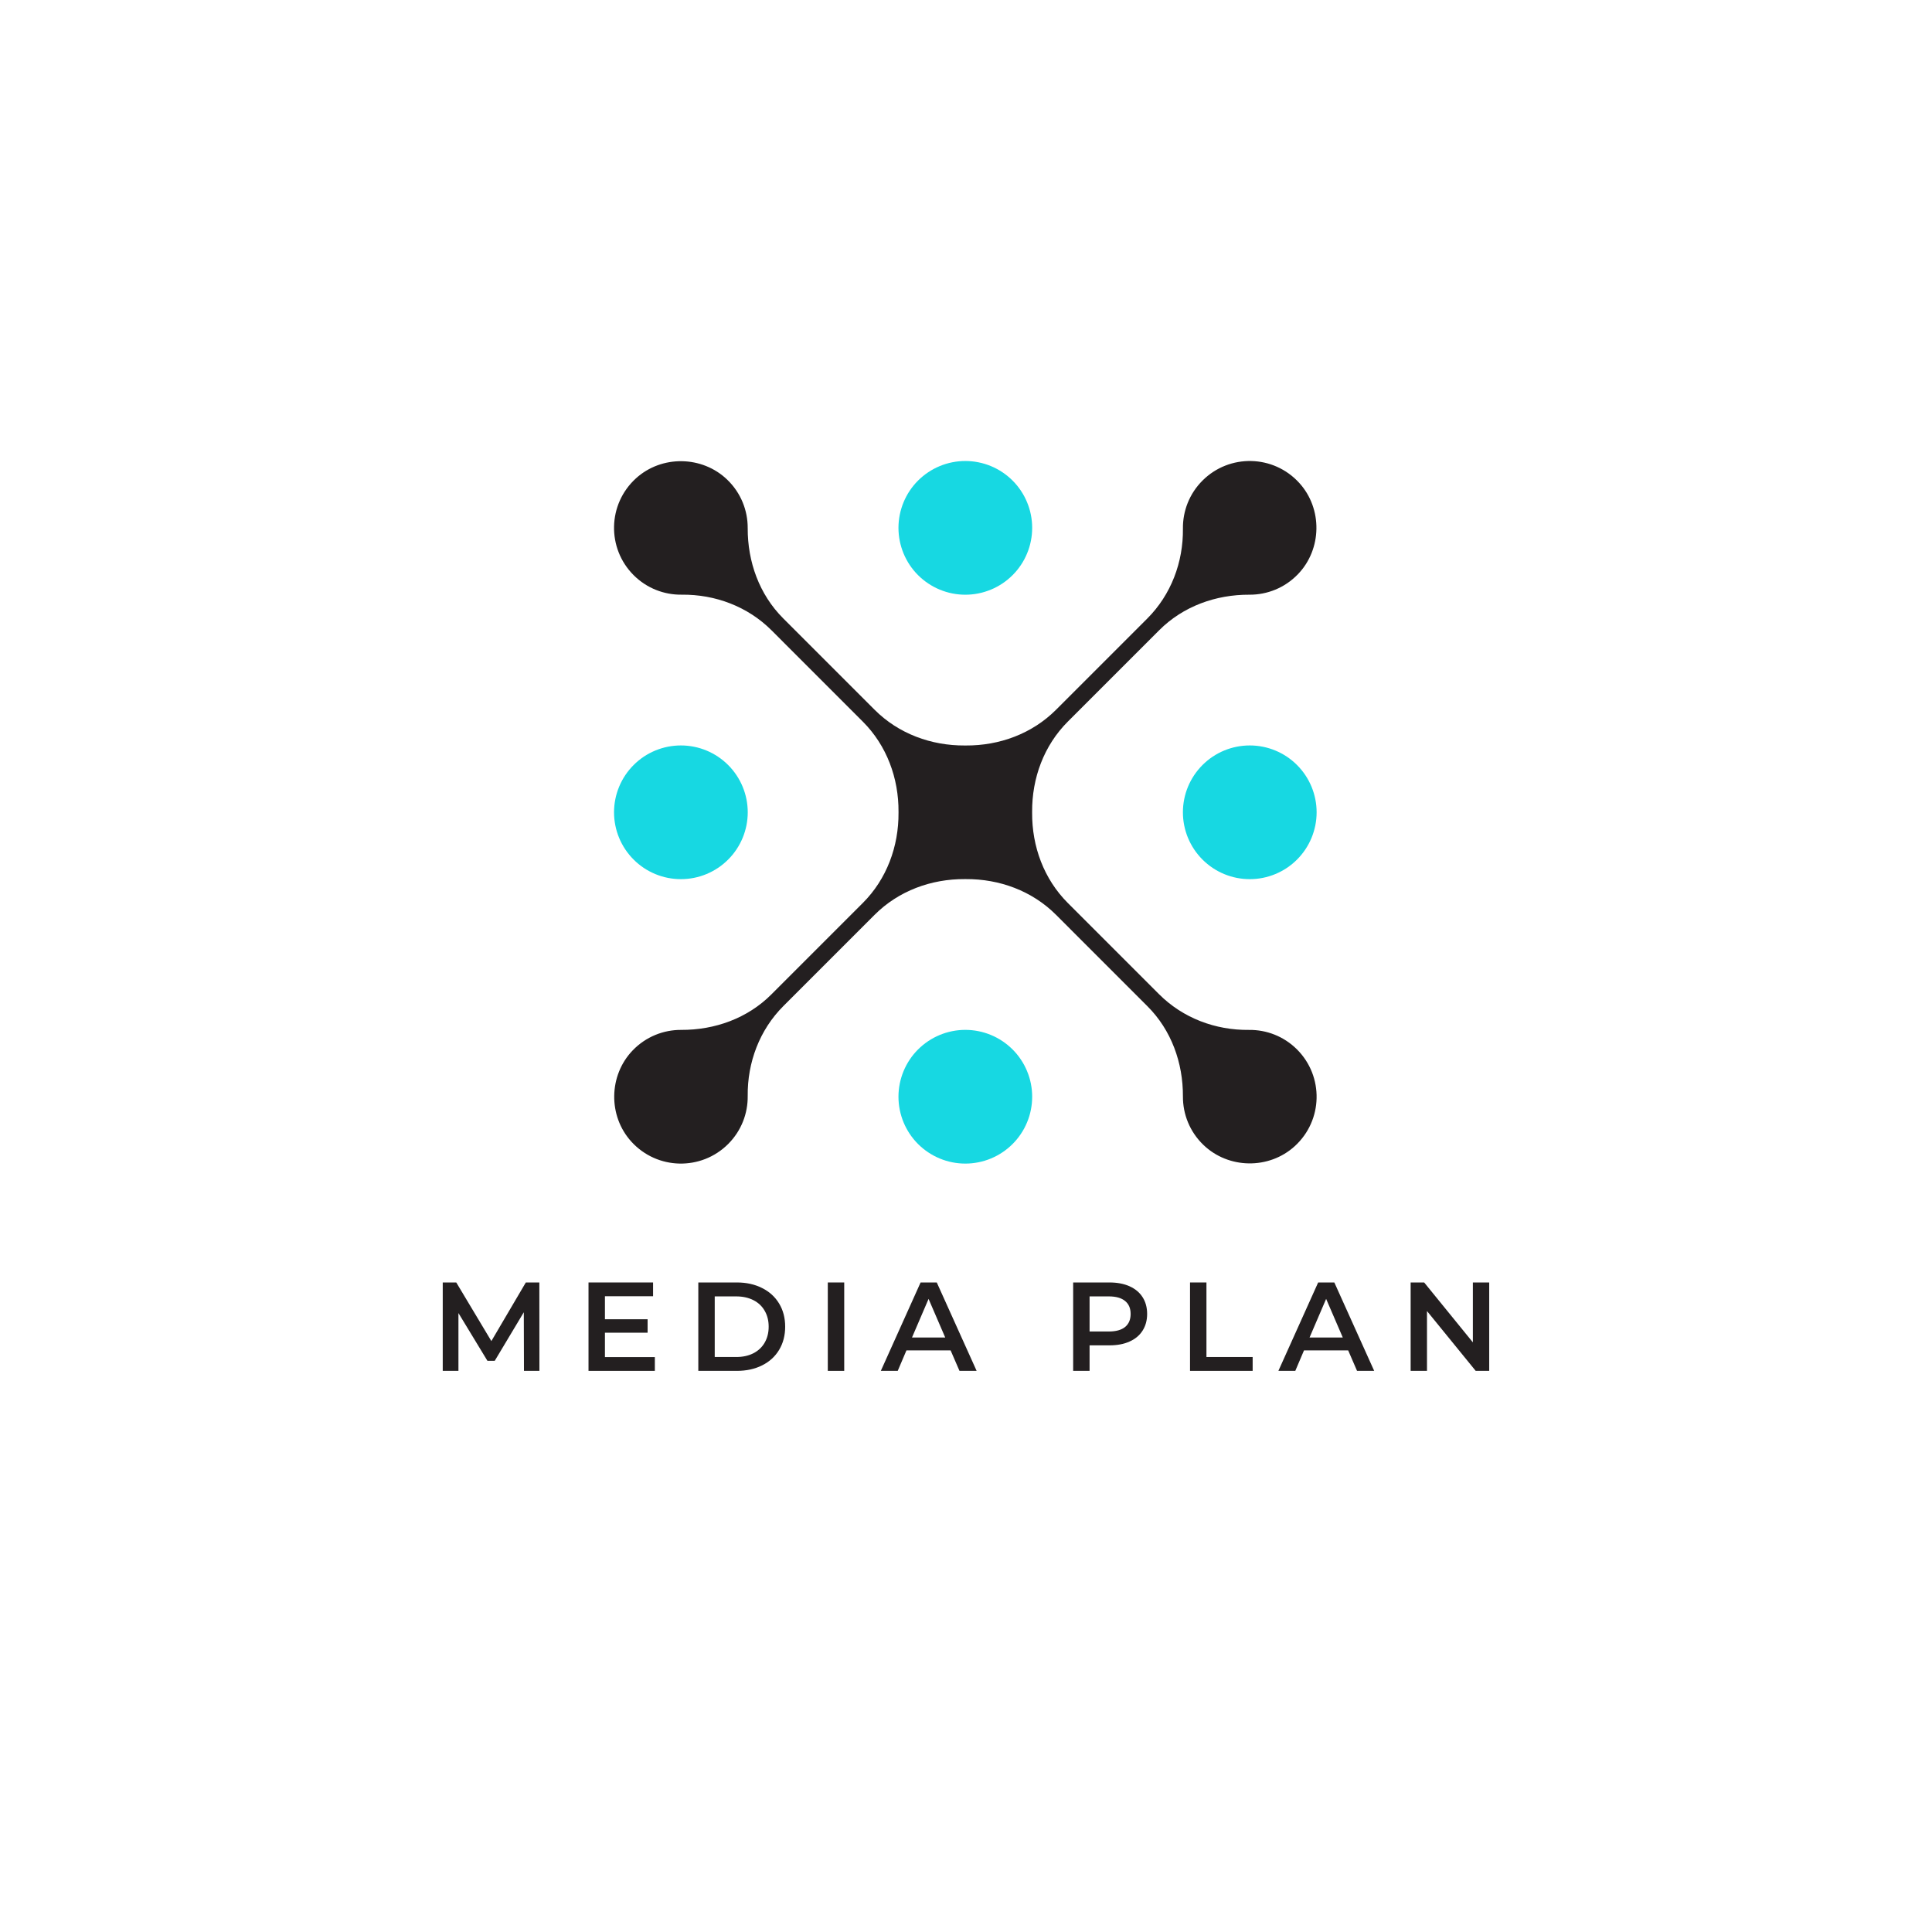 <?xml version="1.0" encoding="UTF-8"?>
<svg xmlns="http://www.w3.org/2000/svg" xmlns:xlink="http://www.w3.org/1999/xlink" width="375pt" height="375pt" viewBox="0 0 375 375" version="1.2">
<defs>
<g>
<symbol overflow="visible" id="glyph0-0">
<path style="stroke:none;" d="M 0.984 -17.156 L 13.406 -17.156 L 13.406 0 L 0.984 0 Z M 11.438 -1.719 L 11.438 -15.438 L 2.938 -15.438 L 2.938 -1.719 Z M 11.438 -1.719 "/>
</symbol>
<symbol overflow="visible" id="glyph0-1">
<path style="stroke:none;" d="M 18.062 0 L 18.031 -11.375 L 12.391 -1.953 L 10.969 -1.953 L 5.344 -11.219 L 5.344 0 L 2.297 0 L 2.297 -17.156 L 4.922 -17.156 L 11.734 -5.781 L 18.422 -17.156 L 21.047 -17.156 L 21.062 0 Z M 18.062 0 "/>
</symbol>
<symbol overflow="visible" id="glyph0-2">
<path style="stroke:none;" d="M 15.172 -2.672 L 15.172 0 L 2.297 0 L 2.297 -17.156 L 14.828 -17.156 L 14.828 -14.484 L 5.484 -14.484 L 5.484 -10.016 L 13.766 -10.016 L 13.766 -7.406 L 5.484 -7.406 L 5.484 -2.672 Z M 15.172 -2.672 "/>
</symbol>
<symbol overflow="visible" id="glyph0-3">
<path style="stroke:none;" d="M 2.297 -17.156 L 9.797 -17.156 C 11.629 -17.156 13.254 -16.797 14.672 -16.078 C 16.098 -15.367 17.203 -14.363 17.984 -13.062 C 18.766 -11.77 19.156 -10.273 19.156 -8.578 C 19.156 -6.879 18.766 -5.379 17.984 -4.078 C 17.203 -2.773 16.098 -1.77 14.672 -1.062 C 13.254 -0.352 11.629 0 9.797 0 L 2.297 0 Z M 9.656 -2.688 C 10.914 -2.688 12.02 -2.926 12.969 -3.406 C 13.926 -3.895 14.66 -4.582 15.172 -5.469 C 15.691 -6.363 15.953 -7.398 15.953 -8.578 C 15.953 -9.754 15.691 -10.785 15.172 -11.672 C 14.66 -12.566 13.926 -13.254 12.969 -13.734 C 12.02 -14.211 10.914 -14.453 9.656 -14.453 L 5.484 -14.453 L 5.484 -2.688 Z M 9.656 -2.688 "/>
</symbol>
<symbol overflow="visible" id="glyph0-4">
<path style="stroke:none;" d="M 2.297 -17.156 L 5.484 -17.156 L 5.484 0 L 2.297 0 Z M 2.297 -17.156 "/>
</symbol>
<symbol overflow="visible" id="glyph0-5">
<path style="stroke:none;" d="M 13.422 -3.969 L 4.844 -3.969 L 3.156 0 L -0.125 0 L 7.594 -17.156 L 10.734 -17.156 L 18.469 0 L 15.141 0 Z M 12.375 -6.469 L 9.141 -13.969 L 5.922 -6.469 Z M 12.375 -6.469 "/>
</symbol>
<symbol overflow="visible" id="glyph0-6">
<path style="stroke:none;" d=""/>
</symbol>
<symbol overflow="visible" id="glyph0-7">
<path style="stroke:none;" d="M 9.359 -17.156 C 10.848 -17.156 12.141 -16.91 13.234 -16.422 C 14.336 -15.93 15.18 -15.227 15.766 -14.312 C 16.359 -13.395 16.656 -12.305 16.656 -11.047 C 16.656 -9.805 16.359 -8.723 15.766 -7.797 C 15.18 -6.879 14.336 -6.176 13.234 -5.688 C 12.141 -5.195 10.848 -4.953 9.359 -4.953 L 5.484 -4.953 L 5.484 0 L 2.297 0 L 2.297 -17.156 Z M 9.219 -7.641 C 10.602 -7.641 11.656 -7.93 12.375 -8.516 C 13.094 -9.109 13.453 -9.953 13.453 -11.047 C 13.453 -12.141 13.094 -12.977 12.375 -13.562 C 11.656 -14.156 10.602 -14.453 9.219 -14.453 L 5.484 -14.453 L 5.484 -7.641 Z M 9.219 -7.641 "/>
</symbol>
<symbol overflow="visible" id="glyph0-8">
<path style="stroke:none;" d="M 2.297 -17.156 L 5.484 -17.156 L 5.484 -2.688 L 14.453 -2.688 L 14.453 0 L 2.297 0 Z M 2.297 -17.156 "/>
</symbol>
<symbol overflow="visible" id="glyph0-9">
<path style="stroke:none;" d="M 17.547 -17.156 L 17.547 0 L 14.922 0 L 5.469 -11.609 L 5.469 0 L 2.297 0 L 2.297 -17.156 L 4.922 -17.156 L 14.375 -5.531 L 14.375 -17.156 Z M 17.547 -17.156 "/>
</symbol>
<symbol overflow="visible" id="glyph1-0">
<path style="stroke:none;" d="M 0.453 -7.797 L 6.094 -7.797 L 6.094 0 L 0.453 0 Z M 5.203 -0.781 L 5.203 -7.016 L 1.344 -7.016 L 1.344 -0.781 Z M 5.203 -0.781 "/>
</symbol>
<symbol overflow="visible" id="glyph1-1">
<path style="stroke:none;" d=""/>
</symbol>
</g>
<clipPath id="clip1">
  <path d="M 174 89.48 L 201 89.48 L 201 116 L 174 116 Z M 174 89.48 "/>
</clipPath>
<clipPath id="clip2">
  <path d="M 174 199 L 201 199 L 201 225.852 L 174 225.852 Z M 174 199 "/>
</clipPath>
<clipPath id="clip3">
  <path d="M 119.184 144 L 146 144 L 146 171 L 119.184 171 Z M 119.184 144 "/>
</clipPath>
<clipPath id="clip4">
  <path d="M 229 144 L 255.555 144 L 255.555 171 L 229 171 Z M 229 144 "/>
</clipPath>
<clipPath id="clip5">
  <path d="M 119.184 89.48 L 255.555 89.48 L 255.555 225.852 L 119.184 225.852 Z M 119.184 89.48 "/>
</clipPath>
</defs>
<g id="surface1">
<g clip-path="url(#clip1)" clip-rule="nonzero">
<path style=" stroke:none;fill-rule:nonzero;fill:rgb(9.019%,84.709%,88.629%);fill-opacity:1;" d="M 200.344 102.457 C 200.344 103.309 200.262 104.152 200.094 104.988 C 199.93 105.824 199.684 106.637 199.355 107.422 C 199.031 108.211 198.633 108.957 198.156 109.668 C 197.684 110.375 197.148 111.031 196.543 111.633 C 195.941 112.234 195.285 112.773 194.578 113.246 C 193.871 113.719 193.121 114.121 192.336 114.445 C 191.547 114.77 190.734 115.02 189.898 115.184 C 189.066 115.352 188.219 115.434 187.367 115.434 C 186.516 115.434 185.672 115.352 184.836 115.184 C 184 115.02 183.191 114.77 182.402 114.445 C 181.617 114.121 180.867 113.719 180.16 113.246 C 179.449 112.773 178.797 112.234 178.191 111.633 C 177.59 111.031 177.051 110.375 176.578 109.668 C 176.105 108.957 175.707 108.211 175.379 107.422 C 175.055 106.637 174.809 105.824 174.641 104.988 C 174.477 104.152 174.391 103.309 174.391 102.457 C 174.391 101.605 174.477 100.762 174.641 99.926 C 174.809 99.09 175.055 98.277 175.379 97.492 C 175.707 96.703 176.105 95.957 176.578 95.246 C 177.051 94.539 177.59 93.883 178.191 93.281 C 178.797 92.68 179.449 92.141 180.16 91.668 C 180.867 91.195 181.617 90.793 182.402 90.469 C 183.191 90.141 184 89.895 184.836 89.73 C 185.672 89.562 186.516 89.48 187.367 89.48 C 188.219 89.48 189.066 89.562 189.898 89.73 C 190.734 89.895 191.547 90.141 192.336 90.469 C 193.121 90.793 193.871 91.195 194.578 91.668 C 195.285 92.141 195.941 92.68 196.543 93.281 C 197.148 93.883 197.684 94.539 198.156 95.246 C 198.633 95.957 199.031 96.703 199.355 97.492 C 199.684 98.277 199.93 99.09 200.094 99.926 C 200.262 100.762 200.344 101.605 200.344 102.457 Z M 200.344 102.457 "/>
</g>
<g clip-path="url(#clip2)" clip-rule="nonzero">
<path style=" stroke:none;fill-rule:nonzero;fill:rgb(9.019%,84.709%,88.629%);fill-opacity:1;" d="M 200.344 212.875 C 200.344 213.727 200.262 214.57 200.094 215.406 C 199.93 216.242 199.684 217.055 199.355 217.84 C 199.031 218.629 198.633 219.375 198.156 220.086 C 197.684 220.793 197.148 221.449 196.543 222.051 C 195.941 222.652 195.285 223.191 194.578 223.664 C 193.871 224.137 193.121 224.539 192.336 224.863 C 191.547 225.191 190.734 225.438 189.898 225.602 C 189.066 225.77 188.219 225.852 187.367 225.852 C 186.516 225.852 185.672 225.77 184.836 225.602 C 184 225.438 183.191 225.191 182.402 224.863 C 181.617 224.539 180.867 224.137 180.16 223.664 C 179.449 223.191 178.797 222.652 178.191 222.051 C 177.59 221.449 177.051 220.793 176.578 220.086 C 176.105 219.375 175.707 218.629 175.379 217.84 C 175.055 217.055 174.809 216.242 174.641 215.406 C 174.477 214.57 174.391 213.727 174.391 212.875 C 174.391 212.023 174.477 211.18 174.641 210.344 C 174.809 209.508 175.055 208.695 175.379 207.91 C 175.707 207.121 176.105 206.375 176.578 205.664 C 177.051 204.957 177.59 204.301 178.191 203.699 C 178.797 203.098 179.449 202.559 180.16 202.086 C 180.867 201.613 181.617 201.211 182.402 200.887 C 183.191 200.559 184 200.312 184.836 200.148 C 185.672 199.98 186.516 199.898 187.367 199.898 C 188.219 199.898 189.066 199.98 189.898 200.148 C 190.734 200.312 191.547 200.559 192.336 200.887 C 193.121 201.211 193.871 201.613 194.578 202.086 C 195.285 202.559 195.941 203.098 196.543 203.699 C 197.148 204.301 197.684 204.957 198.156 205.664 C 198.633 206.375 199.031 207.121 199.355 207.91 C 199.684 208.695 199.93 209.508 200.094 210.344 C 200.262 211.18 200.344 212.023 200.344 212.875 Z M 200.344 212.875 "/>
</g>
<g clip-path="url(#clip3)" clip-rule="nonzero">
<path style=" stroke:none;fill-rule:nonzero;fill:rgb(9.019%,84.709%,88.629%);fill-opacity:1;" d="M 145.137 157.664 C 145.137 158.52 145.051 159.363 144.887 160.199 C 144.719 161.031 144.473 161.844 144.148 162.633 C 143.82 163.418 143.422 164.168 142.949 164.875 C 142.477 165.582 141.938 166.238 141.336 166.84 C 140.734 167.445 140.078 167.98 139.367 168.457 C 138.66 168.93 137.914 169.328 137.125 169.656 C 136.34 169.98 135.527 170.227 134.691 170.395 C 133.855 170.559 133.012 170.641 132.16 170.641 C 131.309 170.641 130.465 170.559 129.629 170.395 C 128.793 170.227 127.98 169.98 127.195 169.656 C 126.406 169.328 125.66 168.93 124.949 168.457 C 124.242 167.98 123.586 167.445 122.984 166.84 C 122.383 166.238 121.844 165.582 121.371 164.875 C 120.898 164.168 120.496 163.418 120.172 162.633 C 119.844 161.844 119.598 161.031 119.434 160.199 C 119.266 159.363 119.184 158.52 119.184 157.664 C 119.184 156.812 119.266 155.969 119.434 155.133 C 119.598 154.297 119.844 153.488 120.172 152.699 C 120.496 151.914 120.898 151.164 121.371 150.457 C 121.844 149.75 122.383 149.094 122.984 148.492 C 123.586 147.887 124.242 147.352 124.949 146.875 C 125.66 146.402 126.406 146.004 127.195 145.676 C 127.98 145.352 128.793 145.105 129.629 144.938 C 130.465 144.773 131.309 144.691 132.16 144.691 C 133.012 144.691 133.855 144.773 134.691 144.938 C 135.527 145.105 136.34 145.352 137.125 145.676 C 137.914 146.004 138.66 146.402 139.367 146.875 C 140.078 147.352 140.734 147.887 141.336 148.492 C 141.938 149.094 142.477 149.75 142.949 150.457 C 143.422 151.164 143.82 151.914 144.148 152.699 C 144.473 153.488 144.719 154.297 144.887 155.133 C 145.051 155.969 145.137 156.812 145.137 157.664 Z M 145.137 157.664 "/>
</g>
<g clip-path="url(#clip4)" clip-rule="nonzero">
<path style=" stroke:none;fill-rule:nonzero;fill:rgb(9.019%,84.709%,88.629%);fill-opacity:1;" d="M 255.555 157.664 C 255.555 158.52 255.473 159.363 255.305 160.199 C 255.137 161.031 254.891 161.844 254.566 162.633 C 254.242 163.418 253.84 164.168 253.367 164.875 C 252.895 165.582 252.355 166.238 251.754 166.84 C 251.152 167.445 250.496 167.98 249.789 168.457 C 249.078 168.93 248.332 169.328 247.543 169.656 C 246.758 169.98 245.945 170.227 245.109 170.395 C 244.273 170.559 243.43 170.641 242.578 170.641 C 241.727 170.641 240.883 170.559 240.047 170.395 C 239.211 170.227 238.398 169.98 237.613 169.656 C 236.824 169.328 236.078 168.93 235.367 168.457 C 234.66 167.98 234.004 167.445 233.402 166.84 C 232.801 166.238 232.262 165.582 231.789 164.875 C 231.316 164.168 230.914 163.418 230.59 162.633 C 230.262 161.844 230.016 161.031 229.852 160.199 C 229.684 159.363 229.602 158.52 229.602 157.664 C 229.602 156.812 229.684 155.969 229.852 155.133 C 230.016 154.297 230.262 153.488 230.59 152.699 C 230.914 151.914 231.316 151.164 231.789 150.457 C 232.262 149.75 232.801 149.094 233.402 148.492 C 234.004 147.887 234.66 147.352 235.367 146.875 C 236.078 146.402 236.824 146.004 237.613 145.676 C 238.398 145.352 239.211 145.105 240.047 144.938 C 240.883 144.773 241.727 144.691 242.578 144.691 C 243.43 144.691 244.273 144.773 245.109 144.938 C 245.945 145.105 246.758 145.352 247.543 145.676 C 248.332 146.004 249.078 146.402 249.789 146.875 C 250.496 147.352 251.152 147.887 251.754 148.492 C 252.355 149.094 252.895 149.75 253.367 150.457 C 253.84 151.164 254.242 151.914 254.566 152.699 C 254.891 153.488 255.137 154.297 255.305 155.133 C 255.473 155.969 255.555 156.812 255.555 157.664 Z M 255.555 157.664 "/>
</g>
<g clip-path="url(#clip5)" clip-rule="nonzero">
<path style=" stroke:none;fill-rule:nonzero;fill:rgb(13.73%,12.16%,12.549%);fill-opacity:1;" d="M 224.98 192.984 L 207.254 175.258 C 202.625 170.629 200.293 164.297 200.336 157.75 C 200.336 157.695 200.336 157.637 200.336 157.582 C 200.293 151.035 202.625 144.703 207.254 140.074 L 225.02 122.309 C 229.648 117.68 235.988 115.398 242.531 115.43 C 245.945 115.445 249.363 114.121 251.93 111.453 C 256.609 106.594 256.727 98.727 252.188 93.738 C 247.168 88.219 238.617 88.066 233.402 93.281 C 230.832 95.852 229.566 99.227 229.605 102.594 C 229.684 109.121 227.301 115.438 222.688 120.055 L 204.961 137.781 C 200.332 142.406 194 144.742 187.453 144.699 C 187.398 144.699 187.34 144.699 187.285 144.699 C 180.738 144.742 174.402 142.406 169.777 137.781 L 152.008 120.012 C 147.383 115.387 145.102 109.047 145.129 102.504 C 145.145 99.09 143.82 95.672 141.156 93.105 C 136.297 88.426 128.43 88.309 123.441 92.844 C 117.922 97.867 117.77 106.418 122.984 111.633 C 125.555 114.203 128.93 115.465 132.297 115.426 C 138.824 115.352 145.141 117.73 149.758 122.348 L 167.48 140.074 C 172.109 144.703 174.445 151.035 174.402 157.582 C 174.402 157.637 174.402 157.695 174.402 157.75 C 174.445 164.297 172.109 170.629 167.48 175.258 L 149.715 193.023 C 145.09 197.652 138.75 199.934 132.207 199.902 C 128.793 199.887 125.375 201.211 122.805 203.879 C 118.129 208.738 118.008 216.602 122.547 221.594 C 127.57 227.113 136.121 227.266 141.336 222.051 C 143.906 219.48 145.168 216.105 145.129 212.738 C 145.055 206.211 147.434 199.895 152.051 195.277 L 169.777 177.551 C 174.402 172.922 180.738 170.59 187.285 170.633 C 187.34 170.633 187.398 170.633 187.453 170.633 C 193.996 170.59 200.332 172.922 204.961 177.551 L 222.727 195.32 C 227.355 199.945 229.637 206.285 229.605 212.828 C 229.59 216.242 230.914 219.66 233.582 222.227 C 238.441 226.906 246.305 227.023 251.297 222.484 C 256.816 217.465 256.969 208.914 251.754 203.699 C 249.184 201.129 245.805 199.867 242.441 199.906 C 235.91 199.98 229.598 197.602 224.98 192.984 Z M 224.98 192.984 "/>
</g>
<g style="fill:rgb(13.73%,12.16%,12.549%);fill-opacity:1;">
  <use xlink:href="#glyph0-1" x="83.639" y="266.083"/>
</g>
<g style="fill:rgb(13.73%,12.16%,12.549%);fill-opacity:1;">
  <use xlink:href="#glyph0-2" x="111.933" y="266.083"/>
</g>
<g style="fill:rgb(13.73%,12.16%,12.549%);fill-opacity:1;">
  <use xlink:href="#glyph0-3" x="133.245" y="266.083"/>
</g>
<g style="fill:rgb(13.73%,12.16%,12.549%);fill-opacity:1;">
  <use xlink:href="#glyph0-4" x="158.379" y="266.083"/>
</g>
<g style="fill:rgb(13.73%,12.16%,12.549%);fill-opacity:1;">
  <use xlink:href="#glyph0-5" x="171.094" y="266.083"/>
</g>
<g style="fill:rgb(13.73%,12.16%,12.549%);fill-opacity:1;">
  <use xlink:href="#glyph0-6" x="194.342" y="266.083"/>
</g>
<g style="fill:rgb(13.73%,12.16%,12.549%);fill-opacity:1;">
  <use xlink:href="#glyph0-7" x="206.003" y="266.083"/>
</g>
<g style="fill:rgb(13.73%,12.16%,12.549%);fill-opacity:1;">
  <use xlink:href="#glyph0-8" x="228.687" y="266.083"/>
</g>
<g style="fill:rgb(13.73%,12.16%,12.549%);fill-opacity:1;">
  <use xlink:href="#glyph0-5" x="248.26" y="266.083"/>
</g>
<g style="fill:rgb(13.73%,12.16%,12.549%);fill-opacity:1;">
  <use xlink:href="#glyph0-9" x="271.508" y="266.083"/>
</g>
<g style="fill:rgb(9.019%,84.709%,88.629%);fill-opacity:1;">
  <use xlink:href="#glyph1-1" x="188.614" y="283.755"/>
</g>
</g>
</svg>

